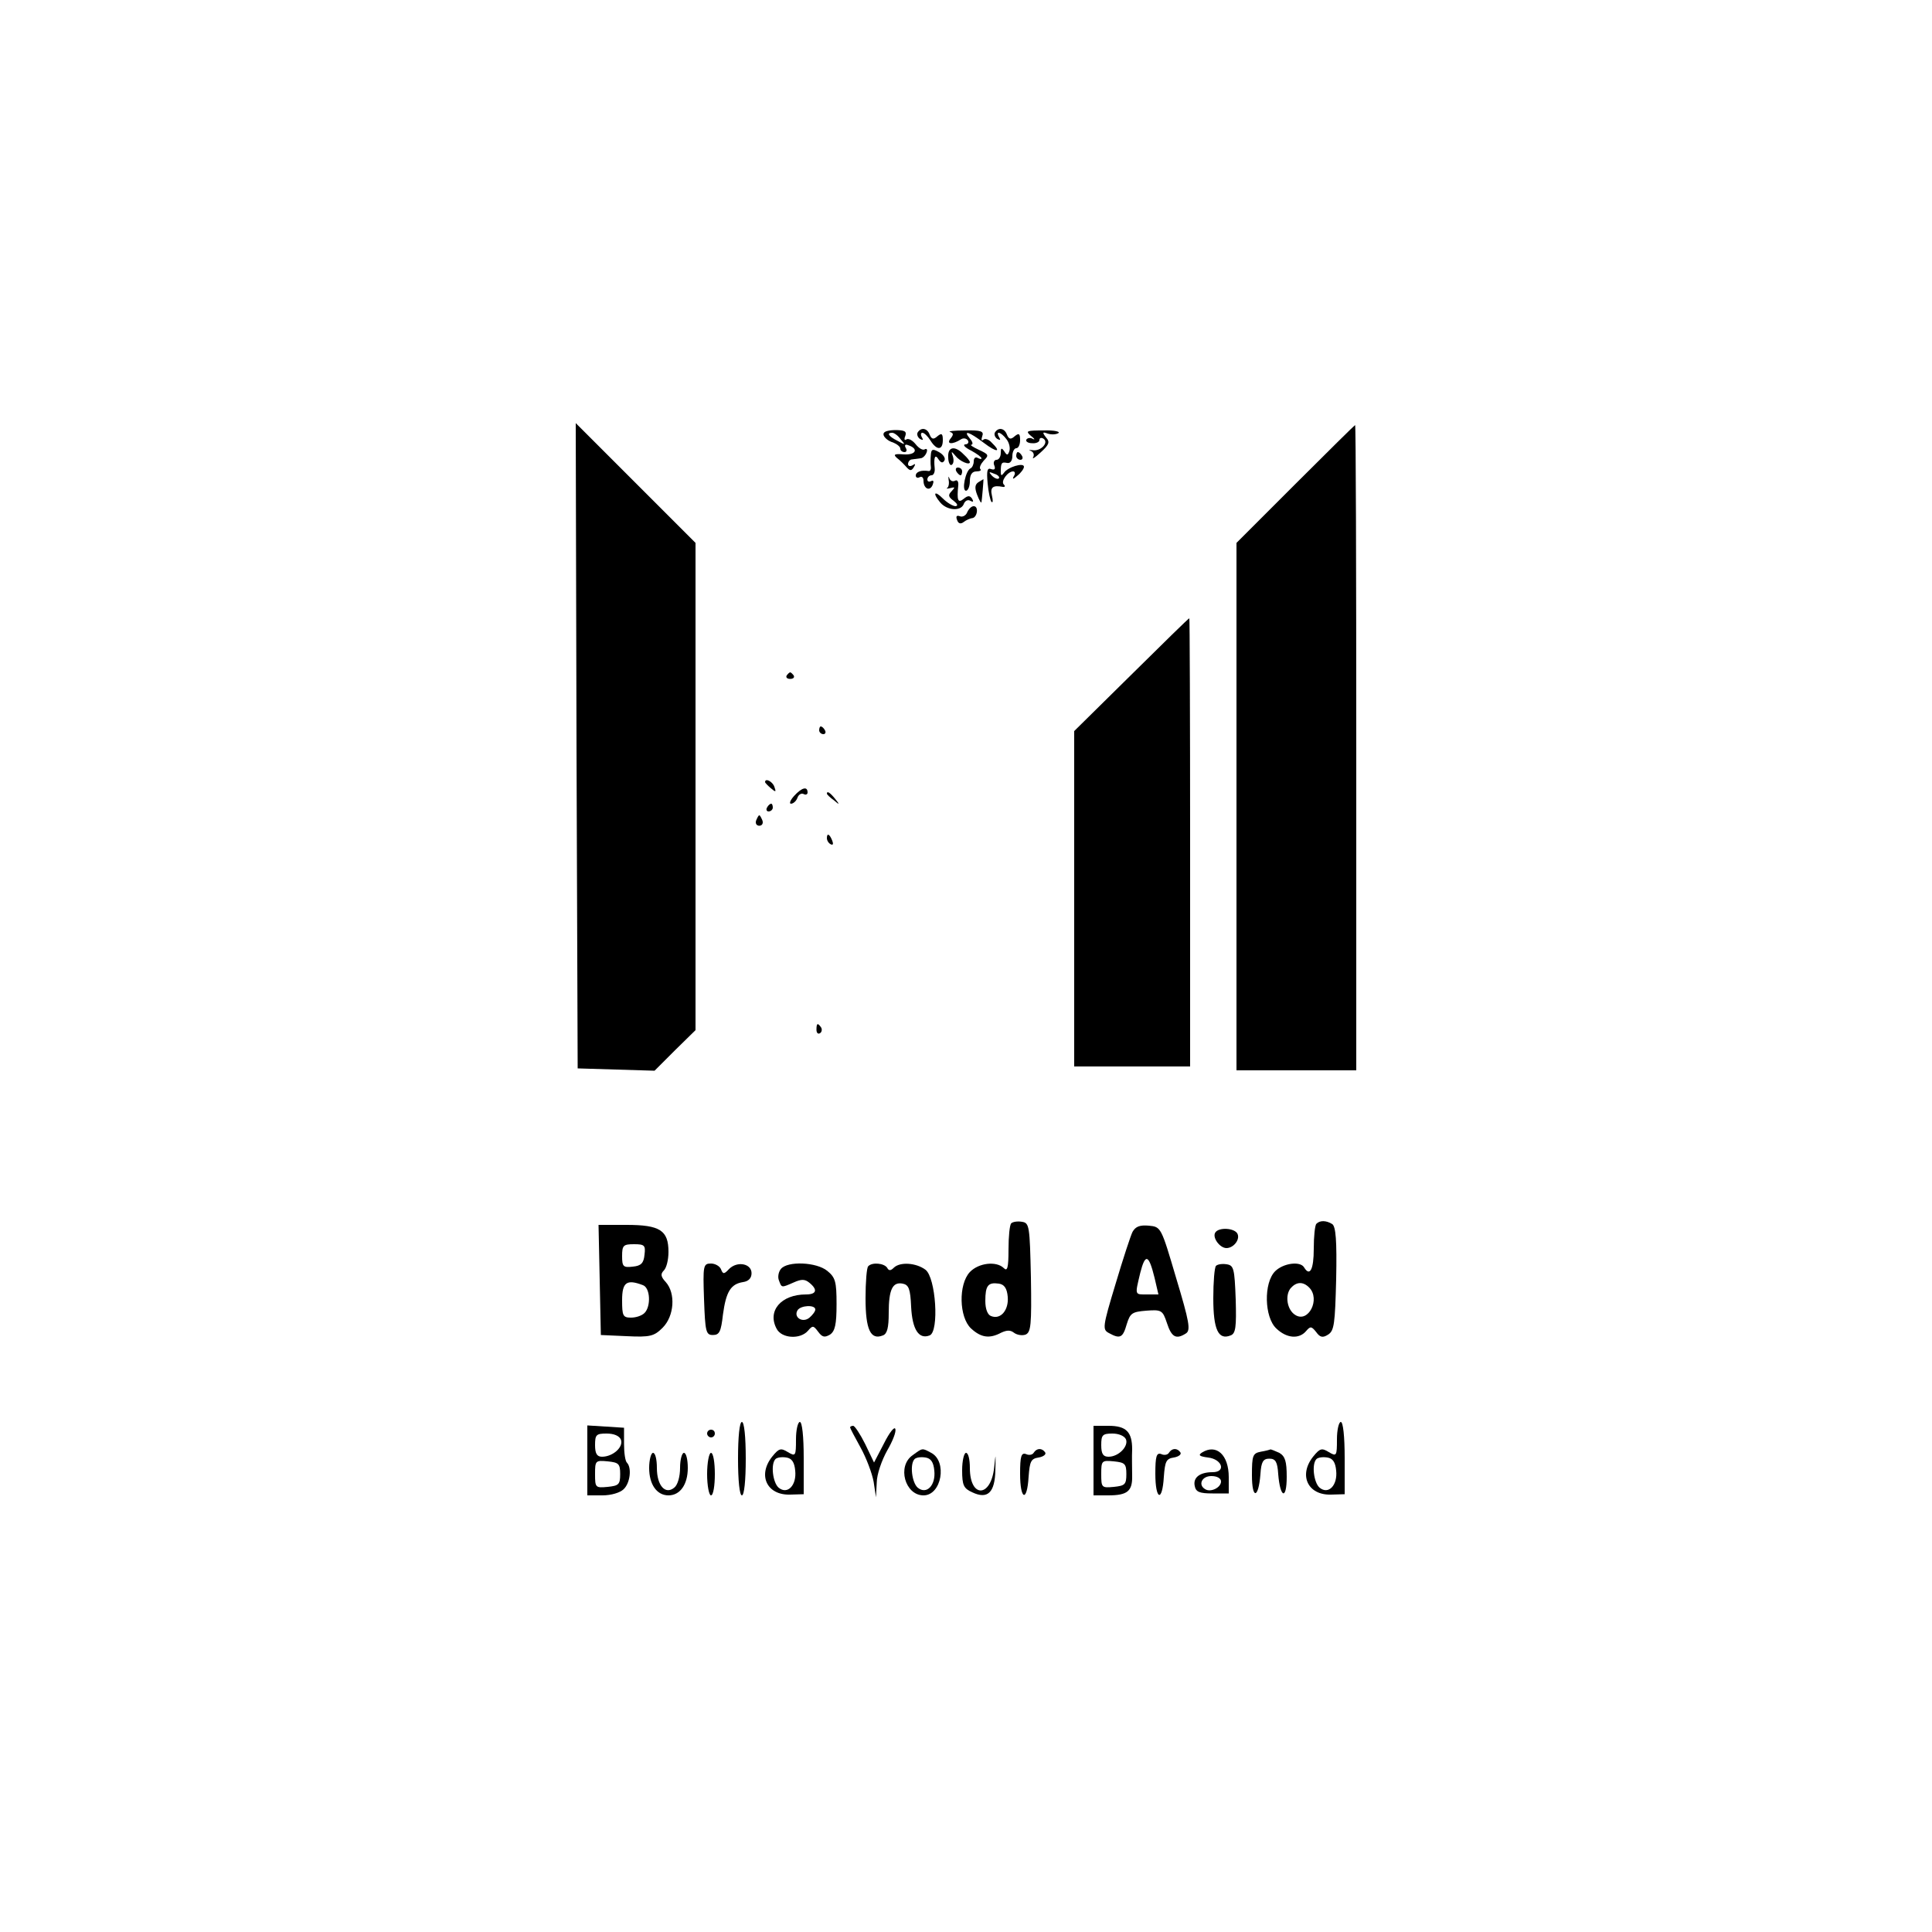 <?xml version="1.0" standalone="no"?>
<!DOCTYPE svg PUBLIC "-//W3C//DTD SVG 20010904//EN"
 "http://www.w3.org/TR/2001/REC-SVG-20010904/DTD/svg10.dtd">
<svg version="1.0" xmlns="http://www.w3.org/2000/svg"
 width="500pt" height="500pt" viewBox="0 0 500 500"
 preserveAspectRatio="xMidYMid meet">

<g transform="translate(0,500) scale(0.1,-0.1)"
fill="#000000" stroke="none">
<path d="M1492 3070 l3 -835 99 -3 100 -3 53 53 53 52 0 631 0 630 -155 155
-155 155 2 -835z"/>
<path d="M3352 3747 l-152 -152 0 -683 0 -682 155 0 155 0 0 835 c0 459 -1
835 -3 835 -1 0 -71 -69 -155 -153z"/>
<path d="M2287 3873 c3 -7 13 -15 24 -18 10 -4 19 -11 19 -16 0 -5 5 -9 11 -9
5 0 7 5 3 11 -4 7 -1 10 6 7 28 -9 21 -26 -11 -24 -24 2 -28 0 -18 -9 8 -6 19
-17 25 -24 9 -10 13 -10 19 0 5 8 4 10 -3 5 -7 -4 -12 -2 -12 3 0 6 5 12 10
12 6 1 15 2 22 3 6 0 13 7 16 15 3 8 0 11 -5 8 -5 -3 -15 3 -23 13 -8 10 -18
16 -24 13 -5 -4 -7 0 -3 9 4 12 -2 15 -28 15 -22 -1 -31 -5 -28 -14z m44 -10
c13 -15 12 -15 -8 -4 -24 12 -29 21 -14 21 5 0 15 -7 22 -17z"/>
<path d="M2375 3881 c-3 -5 0 -13 6 -17 8 -4 9 -3 5 4 -4 7 -3 12 1 12 5 0 14
-9 21 -20 16 -26 32 -26 32 1 0 17 -3 19 -14 10 -10 -9 -15 -8 -20 4 -6 17
-22 20 -31 6z"/>
<path d="M2459 3882 c9 -3 9 -7 1 -17 -12 -15 5 -16 27 -2 6 4 14 3 18 -3 3
-5 0 -10 -7 -10 -7 -1 -1 -8 15 -16 15 -8 27 -17 27 -20 0 -3 -4 -2 -10 1 -5
3 -10 0 -10 -9 0 -8 -4 -16 -8 -18 -13 -5 -24 -58 -12 -58 5 0 10 11 10 25 0
17 6 25 17 25 9 0 14 3 10 6 -3 4 1 13 9 22 14 14 13 16 -13 28 -15 7 -24 13
-19 13 5 1 3 8 -4 16 -19 23 -2 18 36 -11 34 -26 47 -25 20 1 -7 8 -17 11 -21
7 -5 -4 -6 0 -3 9 5 13 -3 16 -45 15 -28 0 -45 -2 -38 -4z"/>
<path d="M2575 3881 c-3 -5 0 -13 6 -17 8 -4 9 -3 5 4 -11 19 5 14 19 -5 7 -9
10 -23 7 -31 -4 -11 -6 -11 -13 0 -7 10 -9 9 -9 -4 0 -10 -5 -18 -11 -18 -6 0
-9 -7 -6 -14 4 -10 1 -13 -8 -10 -10 4 -12 -4 -9 -37 2 -23 7 -45 10 -48 4 -3
4 4 1 17 -5 21 3 27 28 22 6 -1 7 2 3 6 -9 8 10 34 24 34 5 0 6 -6 2 -12 -5
-9 -2 -9 9 1 9 7 17 18 17 23 0 12 -43 -1 -52 -16 -6 -8 -8 -7 -8 2 0 24 2 27
16 24 8 -2 14 5 14 18 0 11 5 20 10 20 6 0 10 10 10 21 0 17 -3 19 -14 10 -10
-9 -15 -8 -20 4 -6 17 -22 20 -31 6z m10 -119 c-3 -3 -11 0 -18 7 -9 10 -8 11
6 5 10 -3 15 -9 12 -12z"/>
<path d="M2668 3872 c9 -7 12 -11 5 -8 -6 4 -14 3 -17 -2 -2 -4 4 -9 15 -9 10
-1 19 3 19 8 0 6 5 7 10 4 16 -10 -7 -34 -28 -30 -9 1 -11 0 -4 -2 7 -3 9 -10
6 -16 -4 -7 5 -1 19 12 22 20 25 27 14 39 -10 13 -9 15 4 10 9 -3 21 -3 28 1
6 4 -11 8 -38 7 -44 0 -48 -1 -33 -14z"/>
<path d="M2409 3823 c-1 -10 -1 -24 0 -31 1 -7 -2 -12 -6 -11 -19 3 -33 -2
-33 -12 0 -5 5 -7 10 -4 6 3 10 -1 10 -9 0 -21 17 -29 24 -10 3 8 2 12 -4 9
-6 -3 -10 -1 -10 4 0 6 5 11 11 11 5 0 9 8 8 18 -3 29 1 38 10 23 6 -9 11 -10
15 -3 4 6 -3 16 -14 22 -16 9 -20 8 -21 -7z"/>
<path d="M2454 3816 c0 -13 5 -22 9 -19 5 3 6 12 3 22 -5 14 -4 14 7 1 11 -14
37 -25 37 -16 0 3 -7 12 -16 20 -23 24 -42 20 -40 -8z"/>
<path d="M2630 3820 c0 -5 5 -10 11 -10 5 0 7 5 4 10 -3 6 -8 10 -11 10 -2 0
-4 -4 -4 -10z"/>
<path d="M2475 3780 c3 -5 8 -10 11 -10 2 0 4 5 4 10 0 6 -5 10 -11 10 -5 0
-7 -4 -4 -10z"/>
<path d="M2455 3758 c2 -9 0 -19 -4 -21 -3 -2 1 -2 9 0 12 3 12 2 3 -8 -10
-10 -9 -15 5 -25 10 -8 12 -13 5 -14 -7 0 -22 9 -33 20 -22 22 -27 14 -7 -10
17 -21 53 -24 61 -5 3 9 11 13 17 9 8 -4 9 -3 5 5 -6 9 -11 9 -22 0 -15 -12
-18 -4 -14 35 1 10 -3 15 -8 12 -6 -3 -12 -1 -15 6 -2 7 -3 5 -2 -4z"/>
<path d="M2532 3752 c-9 -6 -10 -15 -3 -33 5 -13 10 -22 11 -19 1 4 6 60 5 60
0 0 -6 -4 -13 -8z"/>
<path d="M2503 3674 c-3 -8 -12 -13 -19 -10 -8 3 -11 0 -7 -10 3 -9 9 -11 17
-5 6 5 16 9 21 10 14 0 19 31 5 31 -6 0 -13 -7 -17 -16z"/>
<path d="M2928 3254 l-148 -146 0 -434 0 -434 150 0 150 0 0 580 c0 319 -1
580 -2 580 -2 0 -69 -66 -150 -146z"/>
<path d="M2036 3252 c-3 -5 1 -9 9 -9 8 0 12 4 9 9 -3 4 -7 8 -9 8 -2 0 -6 -4
-9 -8z"/>
<path d="M2120 3110 c0 -5 5 -10 11 -10 5 0 7 5 4 10 -3 6 -8 10 -11 10 -2 0
-4 -4 -4 -10z"/>
<path d="M1980 2976 c0 -2 7 -9 15 -16 13 -11 14 -10 9 4 -5 14 -24 23 -24 12z"/>
<path d="M2055 2940 c-10 -11 -13 -20 -8 -20 6 0 14 7 17 16 3 8 10 12 16 9 5
-3 10 -1 10 4 0 17 -15 13 -35 -9z"/>
<path d="M2140 2946 c0 -2 8 -10 18 -17 15 -13 16 -12 3 4 -13 16 -21 21 -21
13z"/>
<path d="M1985 2910 c-3 -5 -1 -10 4 -10 6 0 11 5 11 10 0 6 -2 10 -4 10 -3 0
-8 -4 -11 -10z"/>
<path d="M1957 2877 c-3 -8 1 -14 8 -14 7 0 11 6 8 14 -3 7 -6 13 -8 13 -2 0
-5 -6 -8 -13z"/>
<path d="M2140 2831 c0 -6 4 -13 10 -16 6 -3 7 1 4 9 -7 18 -14 21 -14 7z"/>
<path d="M2113 2335 c0 -8 4 -12 9 -9 5 3 6 10 3 15 -9 13 -12 11 -12 -6z"/>
<path d="M2617 1834 c-4 -4 -7 -34 -7 -68 0 -47 -3 -57 -12 -48 -19 19 -65 14
-88 -10 -30 -32 -28 -117 3 -146 26 -24 48 -27 78 -11 15 7 24 7 33 0 8 -6 21
-8 30 -5 14 6 16 24 14 148 -3 133 -4 141 -23 144 -12 2 -24 0 -28 -4z m-9
-190 c3 -34 -18 -60 -43 -50 -9 3 -15 18 -15 39 0 40 7 49 35 45 14 -2 21 -12
23 -34z"/>
<path d="M3407 1833 c-4 -3 -7 -33 -7 -65 0 -53 -10 -73 -25 -48 -10 17 -54
11 -75 -10 -30 -30 -28 -119 3 -148 27 -26 59 -28 77 -7 11 13 14 13 26 -2 10
-14 17 -16 31 -7 16 10 18 28 21 144 2 100 -1 135 -10 142 -16 10 -32 10 -41
1z m-19 -165 c30 -30 -2 -93 -36 -71 -21 13 -27 50 -12 69 15 17 32 18 48 2z"/>
<path d="M1552 1688 l3 -143 67 -3 c61 -3 71 0 93 22 30 30 34 89 8 118 -13
14 -14 21 -5 30 7 7 12 28 12 48 0 56 -22 70 -109 70 l-72 0 3 -142z m116 65
c-2 -22 -9 -29 -30 -31 -25 -3 -28 0 -28 27 0 28 3 31 31 31 27 0 30 -3 27
-27z m-4 -79 c19 -7 21 -55 4 -72 -7 -7 -22 -12 -35 -12 -21 0 -23 5 -23 45 0
47 12 55 54 39z"/>
<path d="M2931 1812 c-5 -10 -25 -71 -44 -135 -34 -112 -34 -118 -17 -127 29
-16 36 -12 46 23 9 29 14 32 51 35 39 3 42 1 53 -32 12 -37 24 -43 49 -27 13
8 9 30 -25 143 -39 132 -39 133 -71 136 -23 2 -34 -2 -42 -16z m57 -119 l10
-43 -29 0 c-33 0 -32 -3 -18 56 13 51 22 48 37 -13z"/>
<path d="M3145 1810 c-8 -13 12 -40 29 -40 18 0 35 21 29 36 -6 16 -49 19 -58
4z"/>
<path d="M1822 1638 c3 -85 5 -93 23 -93 17 0 21 9 26 53 8 59 20 79 52 84 14
2 22 10 22 23 0 25 -37 32 -58 11 -13 -14 -16 -14 -21 -1 -3 8 -15 15 -26 15
-20 0 -21 -5 -18 -92z"/>
<path d="M2021 1716 c-6 -7 -9 -21 -5 -30 7 -19 6 -19 38 -5 20 9 29 9 41 -1
22 -18 18 -30 -9 -30 -65 0 -101 -43 -76 -89 13 -25 61 -28 81 -5 12 14 14 14
26 -2 11 -15 17 -16 31 -8 13 9 17 26 17 79 0 58 -3 69 -24 86 -28 23 -103 26
-120 5z m89 -105 c0 -5 -7 -14 -15 -21 -18 -15 -42 1 -31 19 8 13 46 15 46 2z"/>
<path d="M2247 1723 c-4 -3 -7 -41 -7 -83 0 -81 13 -109 45 -96 11 4 15 20 15
58 0 61 10 81 36 76 16 -3 20 -14 22 -60 3 -59 20 -85 48 -74 25 10 16 150
-11 170 -24 18 -66 21 -82 5 -8 -8 -13 -8 -17 0 -8 12 -39 15 -49 4z"/>
<path d="M3147 1724 c-4 -4 -7 -42 -7 -84 0 -81 13 -109 45 -96 13 5 15 22 13
93 -3 80 -5 88 -23 91 -12 2 -24 0 -28 -4z"/>
<path d="M1910 1225 c0 -57 4 -95 10 -95 6 0 10 38 10 95 0 57 -4 95 -10 95
-6 0 -10 -38 -10 -95z"/>
<path d="M2060 1275 c0 -43 -1 -45 -21 -33 -18 11 -23 10 -40 -11 -39 -48 -15
-101 46 -99 l35 1 0 94 c0 55 -4 93 -10 93 -5 0 -10 -20 -10 -45z m-2 -81 c4
-38 -20 -63 -43 -44 -15 13 -21 61 -8 74 4 4 16 6 28 4 14 -2 21 -12 23 -34z"/>
<path d="M3460 1275 c0 -43 -1 -45 -21 -33 -18 11 -23 10 -40 -11 -39 -48 -15
-101 46 -99 l35 1 0 94 c0 55 -4 93 -10 93 -5 0 -10 -20 -10 -45z m-2 -81 c4
-38 -20 -63 -43 -44 -15 13 -21 61 -8 74 4 4 16 6 28 4 14 -2 21 -12 23 -34z"/>
<path d="M1520 1221 l0 -91 39 0 c23 0 46 7 55 16 17 16 21 55 9 68 -5 4 -8
26 -8 49 l0 42 -47 3 -48 3 0 -90z m87 53 c7 -19 -21 -44 -49 -44 -13 0 -18 8
-18 30 0 27 3 30 30 30 19 0 33 -6 37 -16z m-2 -89 c0 -27 -4 -30 -32 -33 -32
-3 -33 -2 -33 33 0 35 1 36 33 33 28 -3 32 -6 32 -33z"/>
<path d="M2200 1306 c0 -2 12 -25 27 -52 15 -27 30 -67 34 -89 l6 -40 2 38 c0
21 13 58 27 83 14 24 24 49 21 56 -2 7 -15 -9 -29 -37 l-26 -50 -23 48 c-13
26 -27 47 -31 47 -4 0 -8 -2 -8 -4z"/>
<path d="M2830 1220 l0 -90 38 0 c50 0 63 11 62 51 0 19 -1 49 0 68 0 45 -15
61 -61 61 l-39 0 0 -90z m84 55 c7 -18 -19 -45 -45 -45 -14 0 -19 7 -19 30 0
26 3 30 29 30 16 0 31 -6 35 -15z m1 -90 c0 -27 -4 -30 -32 -33 -32 -3 -33 -2
-33 33 0 35 1 36 33 33 28 -3 32 -6 32 -33z"/>
<path d="M1830 1290 c0 -5 5 -10 10 -10 6 0 10 5 10 10 0 6 -4 10 -10 10 -5 0
-10 -4 -10 -10z"/>
<path d="M2362 1234 c-41 -28 -20 -104 28 -104 47 0 62 88 20 110 -24 13 -22
13 -48 -6z m56 -40 c4 -38 -20 -63 -43 -44 -15 13 -21 61 -8 74 4 4 16 6 28 4
14 -2 21 -12 23 -34z"/>
<path d="M2675 1240 c-3 -5 -12 -7 -20 -3 -12 4 -15 -6 -15 -51 0 -68 18 -75
22 -8 3 40 6 47 26 50 12 2 20 8 17 13 -8 12 -22 12 -30 -1z"/>
<path d="M3025 1240 c-3 -5 -12 -7 -20 -3 -12 4 -15 -6 -15 -51 0 -68 18 -75
22 -8 3 40 6 47 26 50 12 2 20 8 17 13 -8 12 -22 12 -30 -1z"/>
<path d="M3111 1241 c-11 -7 -7 -10 15 -13 37 -4 48 -38 12 -38 -33 0 -51 -14
-46 -36 3 -15 12 -19 46 -19 l42 0 0 42 c0 58 -32 87 -69 64z m49 -75 c0 -16
-27 -29 -41 -20 -19 11 -9 34 16 34 15 0 25 -6 25 -14z"/>
<path d="M3263 1243 c-21 -4 -23 -10 -23 -61 0 -63 17 -61 22 3 2 32 7 40 23
40 16 0 21 -8 23 -40 5 -62 22 -68 22 -7 0 40 -4 53 -19 62 -11 5 -21 9 -23 9
-2 -1 -13 -4 -25 -6z"/>
<path d="M1680 1201 c0 -43 20 -71 50 -71 30 0 50 28 50 71 0 21 -4 39 -10 39
-5 0 -10 -17 -10 -39 0 -22 -6 -44 -15 -51 -23 -19 -45 5 -45 51 0 22 -4 39
-10 39 -5 0 -10 -18 -10 -39z"/>
<path d="M1830 1185 c0 -30 5 -55 10 -55 6 0 10 25 10 55 0 30 -4 55 -10 55
-5 0 -10 -25 -10 -55z"/>
<path d="M2490 1195 c0 -39 4 -47 26 -57 40 -19 59 -1 60 58 1 44 1 45 -3 7
-8 -79 -63 -81 -63 -2 0 22 -4 39 -10 39 -5 0 -10 -20 -10 -45z"/>
</g>
</svg>
